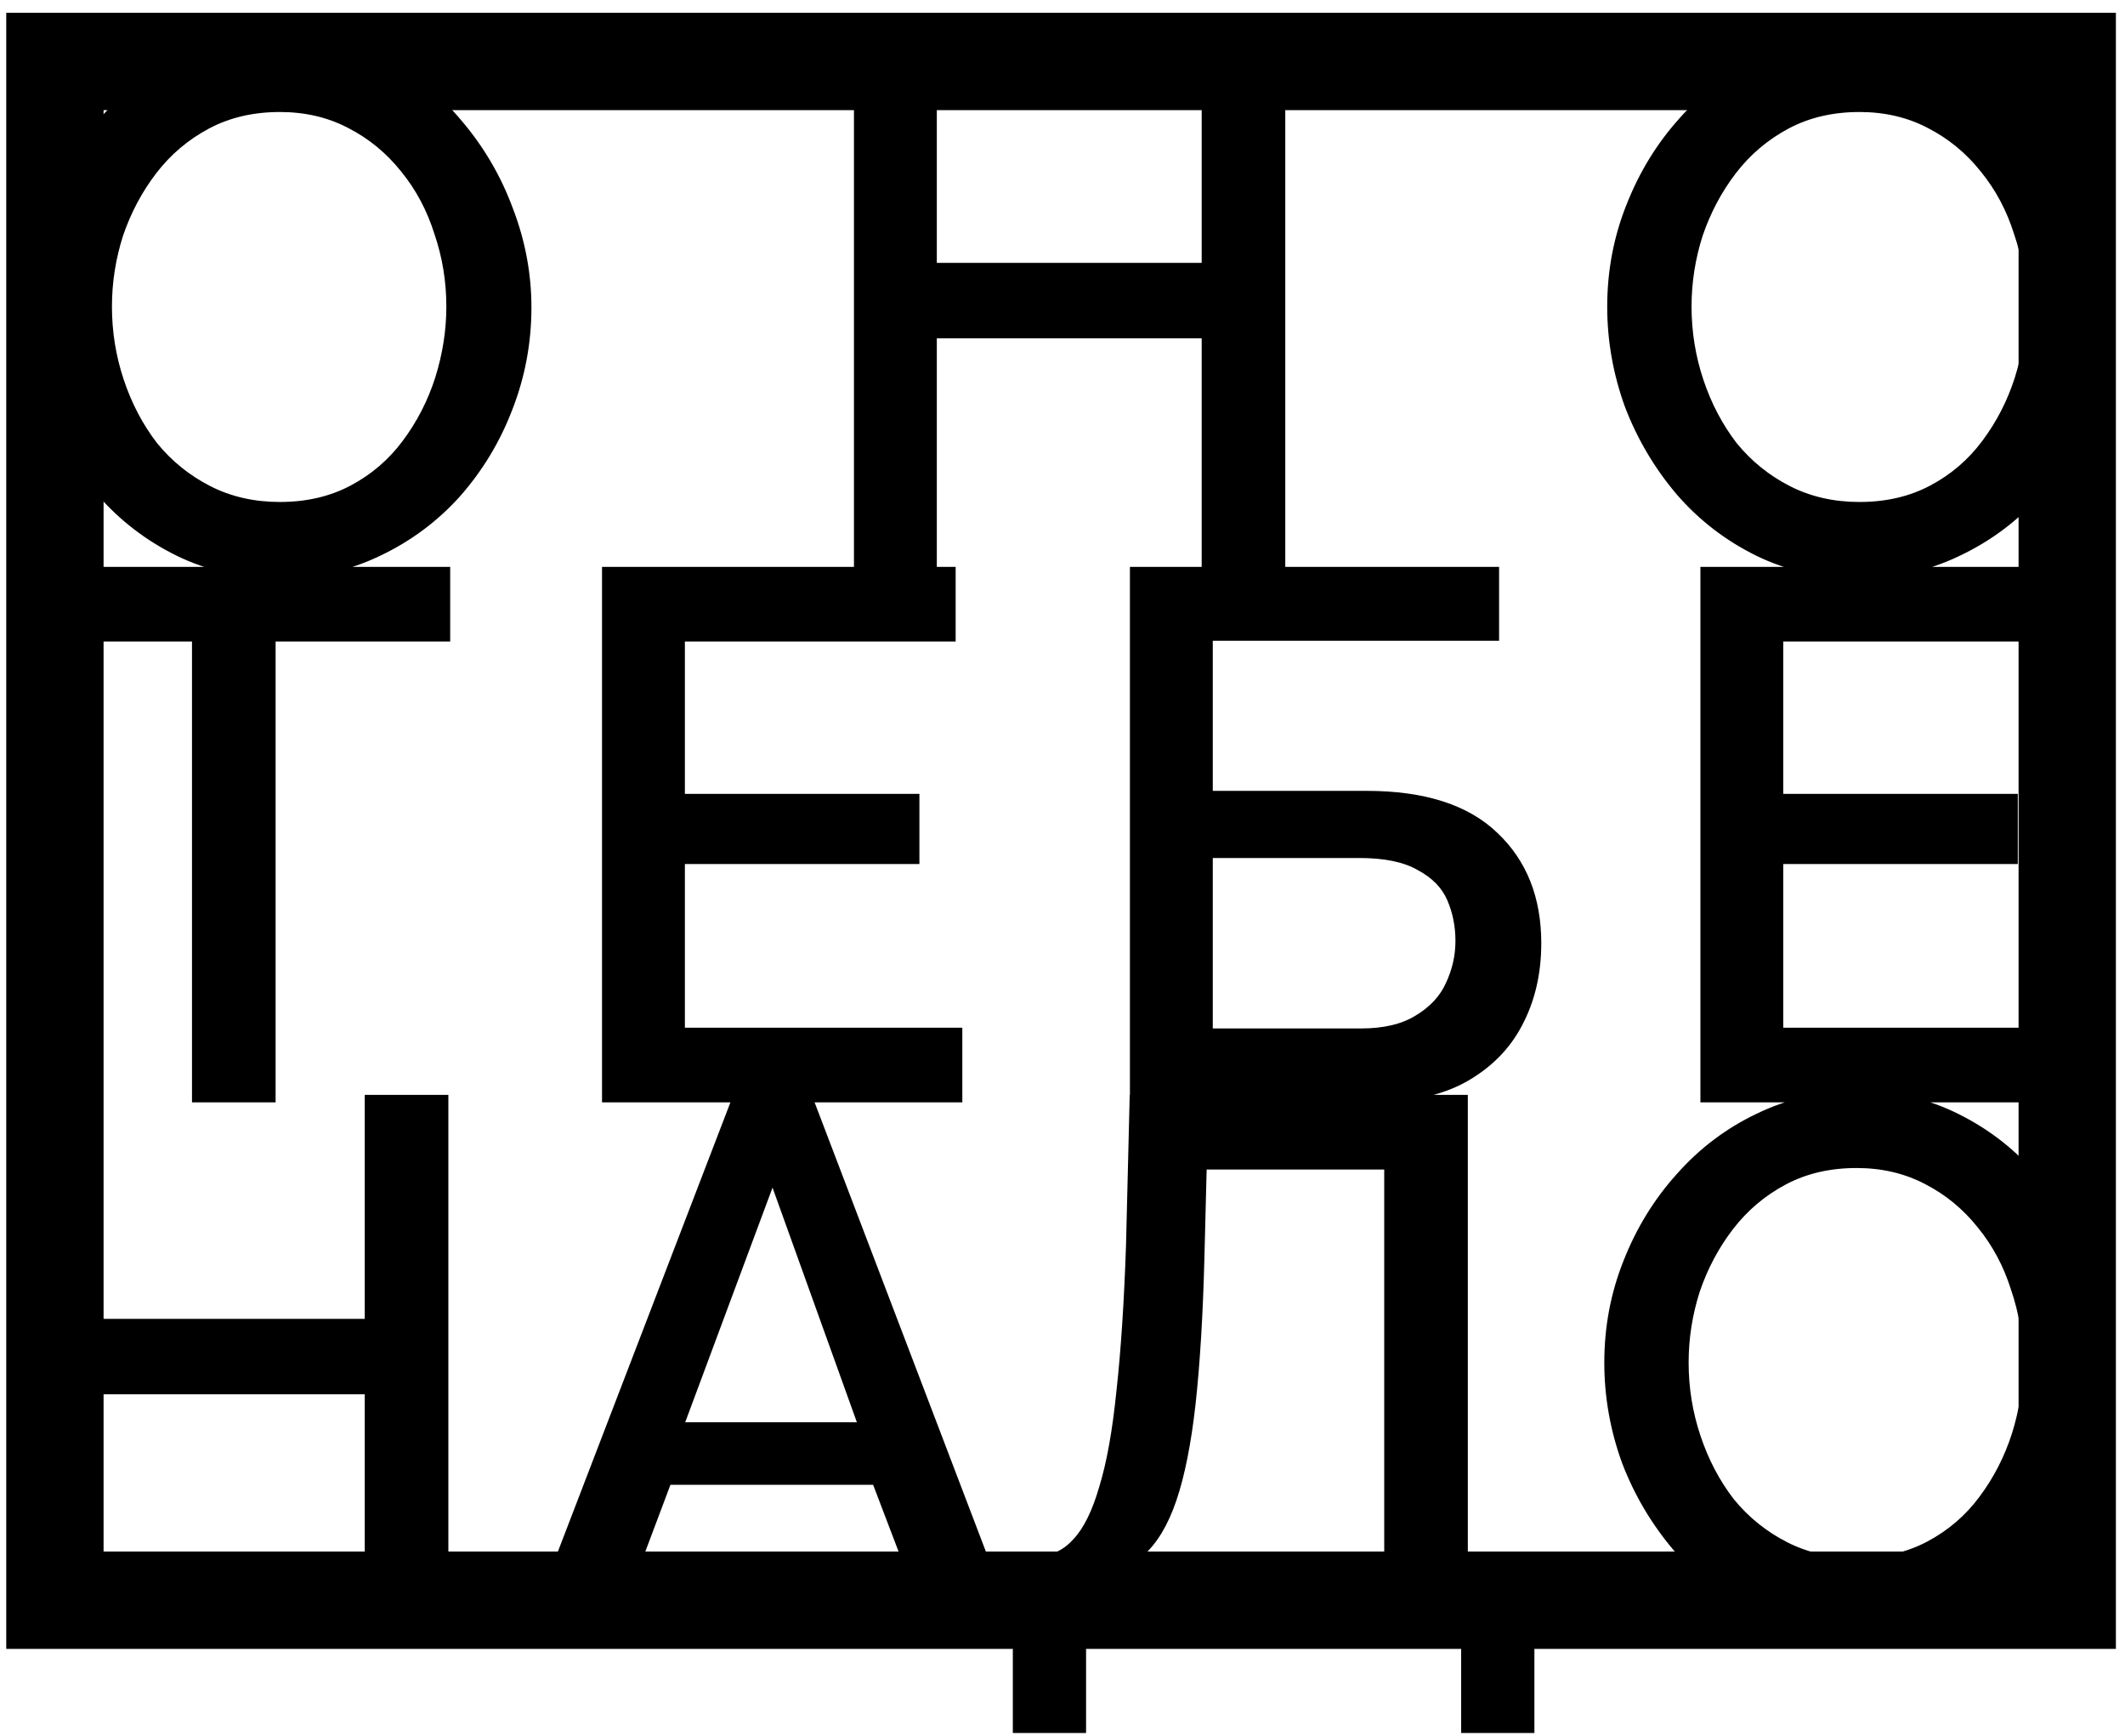 <svg width="131" height="107" viewBox="0 0 131 107" fill="none" xmlns="http://www.w3.org/2000/svg">
  <path d="M3.385 3.789H127.439V98.632H3.385V3.789Z" stroke="black" stroke-width="6"/>
  <path d="M17.209 35.636C14.867 35.636 12.754 35.171 10.869 34.241C8.984 33.311 7.357 32.056 5.989 30.476C4.621 28.864 3.556 27.066 2.796 25.082C2.067 23.068 1.702 21.007 1.702 18.899C1.702 16.698 2.097 14.606 2.888 12.623C3.678 10.608 4.773 8.826 6.171 7.276C7.57 5.696 9.212 4.456 11.097 3.557C13.012 2.627 15.08 2.162 17.3 2.162C19.61 2.162 21.709 2.643 23.594 3.604C25.509 4.564 27.136 5.851 28.474 7.462C29.842 9.074 30.891 10.872 31.621 12.855C32.381 14.839 32.761 16.869 32.761 18.946C32.761 21.146 32.365 23.254 31.575 25.268C30.815 27.252 29.735 29.034 28.337 30.615C26.938 32.165 25.281 33.389 23.366 34.288C21.48 35.187 19.428 35.636 17.209 35.636ZM6.901 18.899C6.901 20.449 7.144 21.952 7.631 23.409C8.117 24.866 8.801 26.167 9.683 27.314C10.595 28.43 11.69 29.313 12.967 29.964C14.244 30.615 15.673 30.94 17.254 30.94C18.896 30.94 20.355 30.599 21.633 29.918C22.91 29.236 23.974 28.321 24.825 27.175C25.707 25.997 26.376 24.695 26.832 23.269C27.288 21.813 27.516 20.356 27.516 18.899C27.516 17.349 27.273 15.862 26.786 14.436C26.33 12.979 25.646 11.693 24.734 10.577C23.822 9.43 22.727 8.532 21.45 7.881C20.203 7.23 18.805 6.904 17.254 6.904C15.612 6.904 14.153 7.245 12.876 7.927C11.599 8.609 10.519 9.523 9.638 10.67C8.756 11.817 8.072 13.103 7.585 14.529C7.129 15.955 6.901 17.411 6.901 18.899ZM79.233 2.395V35.404H74.08V20.852H57.752V35.404H52.644V2.395H57.752V16.203H74.08V2.395H79.233ZM114.587 35.636C112.246 35.636 110.133 35.171 108.247 34.241C106.363 33.311 104.735 32.056 103.367 30.476C101.999 28.864 100.935 27.066 100.175 25.082C99.445 23.068 99.08 21.007 99.08 18.899C99.08 16.698 99.476 14.606 100.266 12.623C101.057 10.608 102.151 8.826 103.55 7.276C104.949 5.696 106.591 4.456 108.475 3.557C110.391 2.627 112.459 2.162 114.678 2.162C116.989 2.162 119.087 2.643 120.972 3.604C122.887 4.564 124.515 5.851 125.852 7.462C127.22 9.074 128.269 10.872 128.999 12.855C129.76 14.839 130.139 16.869 130.139 18.946C130.139 21.146 129.744 23.254 128.953 25.268C128.194 27.252 127.114 29.034 125.715 30.615C124.317 32.165 122.659 33.389 120.744 34.288C118.859 35.187 116.807 35.636 114.587 35.636ZM104.279 18.899C104.279 20.449 104.523 21.952 105.009 23.409C105.496 24.866 106.18 26.167 107.061 27.314C107.974 28.43 109.068 29.313 110.345 29.964C111.622 30.615 113.052 30.94 114.632 30.94C116.274 30.94 117.734 30.599 119.011 29.918C120.288 29.236 121.352 28.321 122.203 27.175C123.085 25.997 123.754 24.695 124.21 23.269C124.666 21.813 124.894 20.356 124.894 18.899C124.894 17.349 124.652 15.862 124.165 14.436C123.708 12.979 123.024 11.693 122.112 10.577C121.2 9.43 120.105 8.532 118.828 7.881C117.582 7.23 116.183 6.904 114.632 6.904C112.991 6.904 111.531 7.245 110.254 7.927C108.977 8.609 107.898 9.523 107.016 10.67C106.135 11.817 105.451 13.103 104.964 14.529C104.507 15.955 104.279 17.411 104.279 18.899ZM27.753 39.541H16.99V67.947H11.836V39.541H1.027V34.939H27.753V39.541ZM59.324 63.345V67.947H37.113V34.939H58.913V39.541H42.221V48.932H56.679V53.256H42.221V63.345H59.324ZM69.656 67.947V34.939H92.415V39.495H74.764V48.746H84.251C87.838 48.746 90.529 49.614 92.324 51.35C94.117 53.055 95.015 55.317 95.015 58.138C95.015 60.028 94.619 61.718 93.829 63.205C93.068 64.662 91.913 65.824 90.362 66.692C88.842 67.529 86.911 67.947 84.57 67.947H69.656ZM74.764 63.391H83.886C85.284 63.391 86.409 63.128 87.261 62.601C88.142 62.074 88.766 61.408 89.131 60.602C89.526 59.765 89.724 58.897 89.724 57.998C89.724 57.099 89.556 56.263 89.222 55.488C88.888 54.713 88.279 54.093 87.397 53.628C86.546 53.132 85.345 52.884 83.794 52.884H74.764V63.391ZM127.036 63.345V67.947H104.825V34.939H126.626V39.541H109.933V48.932H124.391V53.256H109.933V63.345H127.036ZM27.64 67.483V100.491H22.486V85.939H6.158V100.491H1.05V67.483H6.158V81.29H22.486V67.483H27.64ZM45.206 67.483H50.041L62.629 100.491H57.247L53.826 91.518H41.33L37.955 100.491H32.527L45.206 67.483ZM52.823 87.66L47.624 73.201L42.242 87.66H52.823ZM62.438 106.814V95.889H63.988C64.84 95.889 65.569 95.547 66.177 94.866C66.816 94.184 67.348 93.099 67.774 91.611C68.23 90.124 68.579 88.171 68.823 85.754C69.096 83.305 69.294 80.314 69.415 76.781L69.644 67.483H90.487V95.889H94.591V106.814H90.076V100.491H66.953V106.814H62.438ZM70.465 95.889H85.333V72.085H74.387L74.25 77.478C74.159 81.042 73.976 84.064 73.703 86.544C73.429 88.992 73.034 90.976 72.517 92.495C72 94.013 71.316 95.145 70.465 95.889ZM114.406 100.724C112.065 100.724 109.952 100.259 108.067 99.329C106.181 98.399 104.555 97.144 103.187 95.563C101.818 93.951 100.754 92.154 99.994 90.17C99.264 88.156 98.9 86.094 98.9 83.987C98.9 81.786 99.294 79.694 100.085 77.71C100.876 75.696 101.971 73.914 103.369 72.364C104.767 70.783 106.409 69.544 108.295 68.645C110.21 67.715 112.278 67.25 114.497 67.25C116.808 67.25 118.906 67.731 120.791 68.691C122.707 69.652 124.333 70.938 125.671 72.55C127.04 74.162 128.089 75.959 128.818 77.943C129.578 79.927 129.959 81.957 129.959 84.033C129.959 86.234 129.564 88.341 128.773 90.356C128.013 92.34 126.933 94.122 125.535 95.703C124.136 97.253 122.479 98.476 120.563 99.376C118.678 100.275 116.626 100.724 114.406 100.724ZM104.099 83.987C104.099 85.537 104.342 87.04 104.829 88.496C105.315 89.953 105.999 91.255 106.881 92.402C107.793 93.518 108.888 94.401 110.165 95.052C111.442 95.703 112.871 96.028 114.452 96.028C116.094 96.028 117.553 95.687 118.83 95.005C120.107 94.324 121.172 93.409 122.023 92.262C122.905 91.085 123.573 89.783 124.03 88.357C124.486 86.9 124.714 85.444 124.714 83.987C124.714 82.437 124.47 80.949 123.984 79.524C123.528 78.067 122.844 76.781 121.932 75.665C121.019 74.518 119.925 73.619 118.648 72.968C117.401 72.318 116.002 71.992 114.452 71.992C112.81 71.992 111.35 72.333 110.073 73.015C108.796 73.697 107.717 74.611 106.835 75.758C105.953 76.905 105.269 78.191 104.783 79.617C104.327 81.042 104.099 82.499 104.099 83.987Z" fill="black"/>
</svg>
